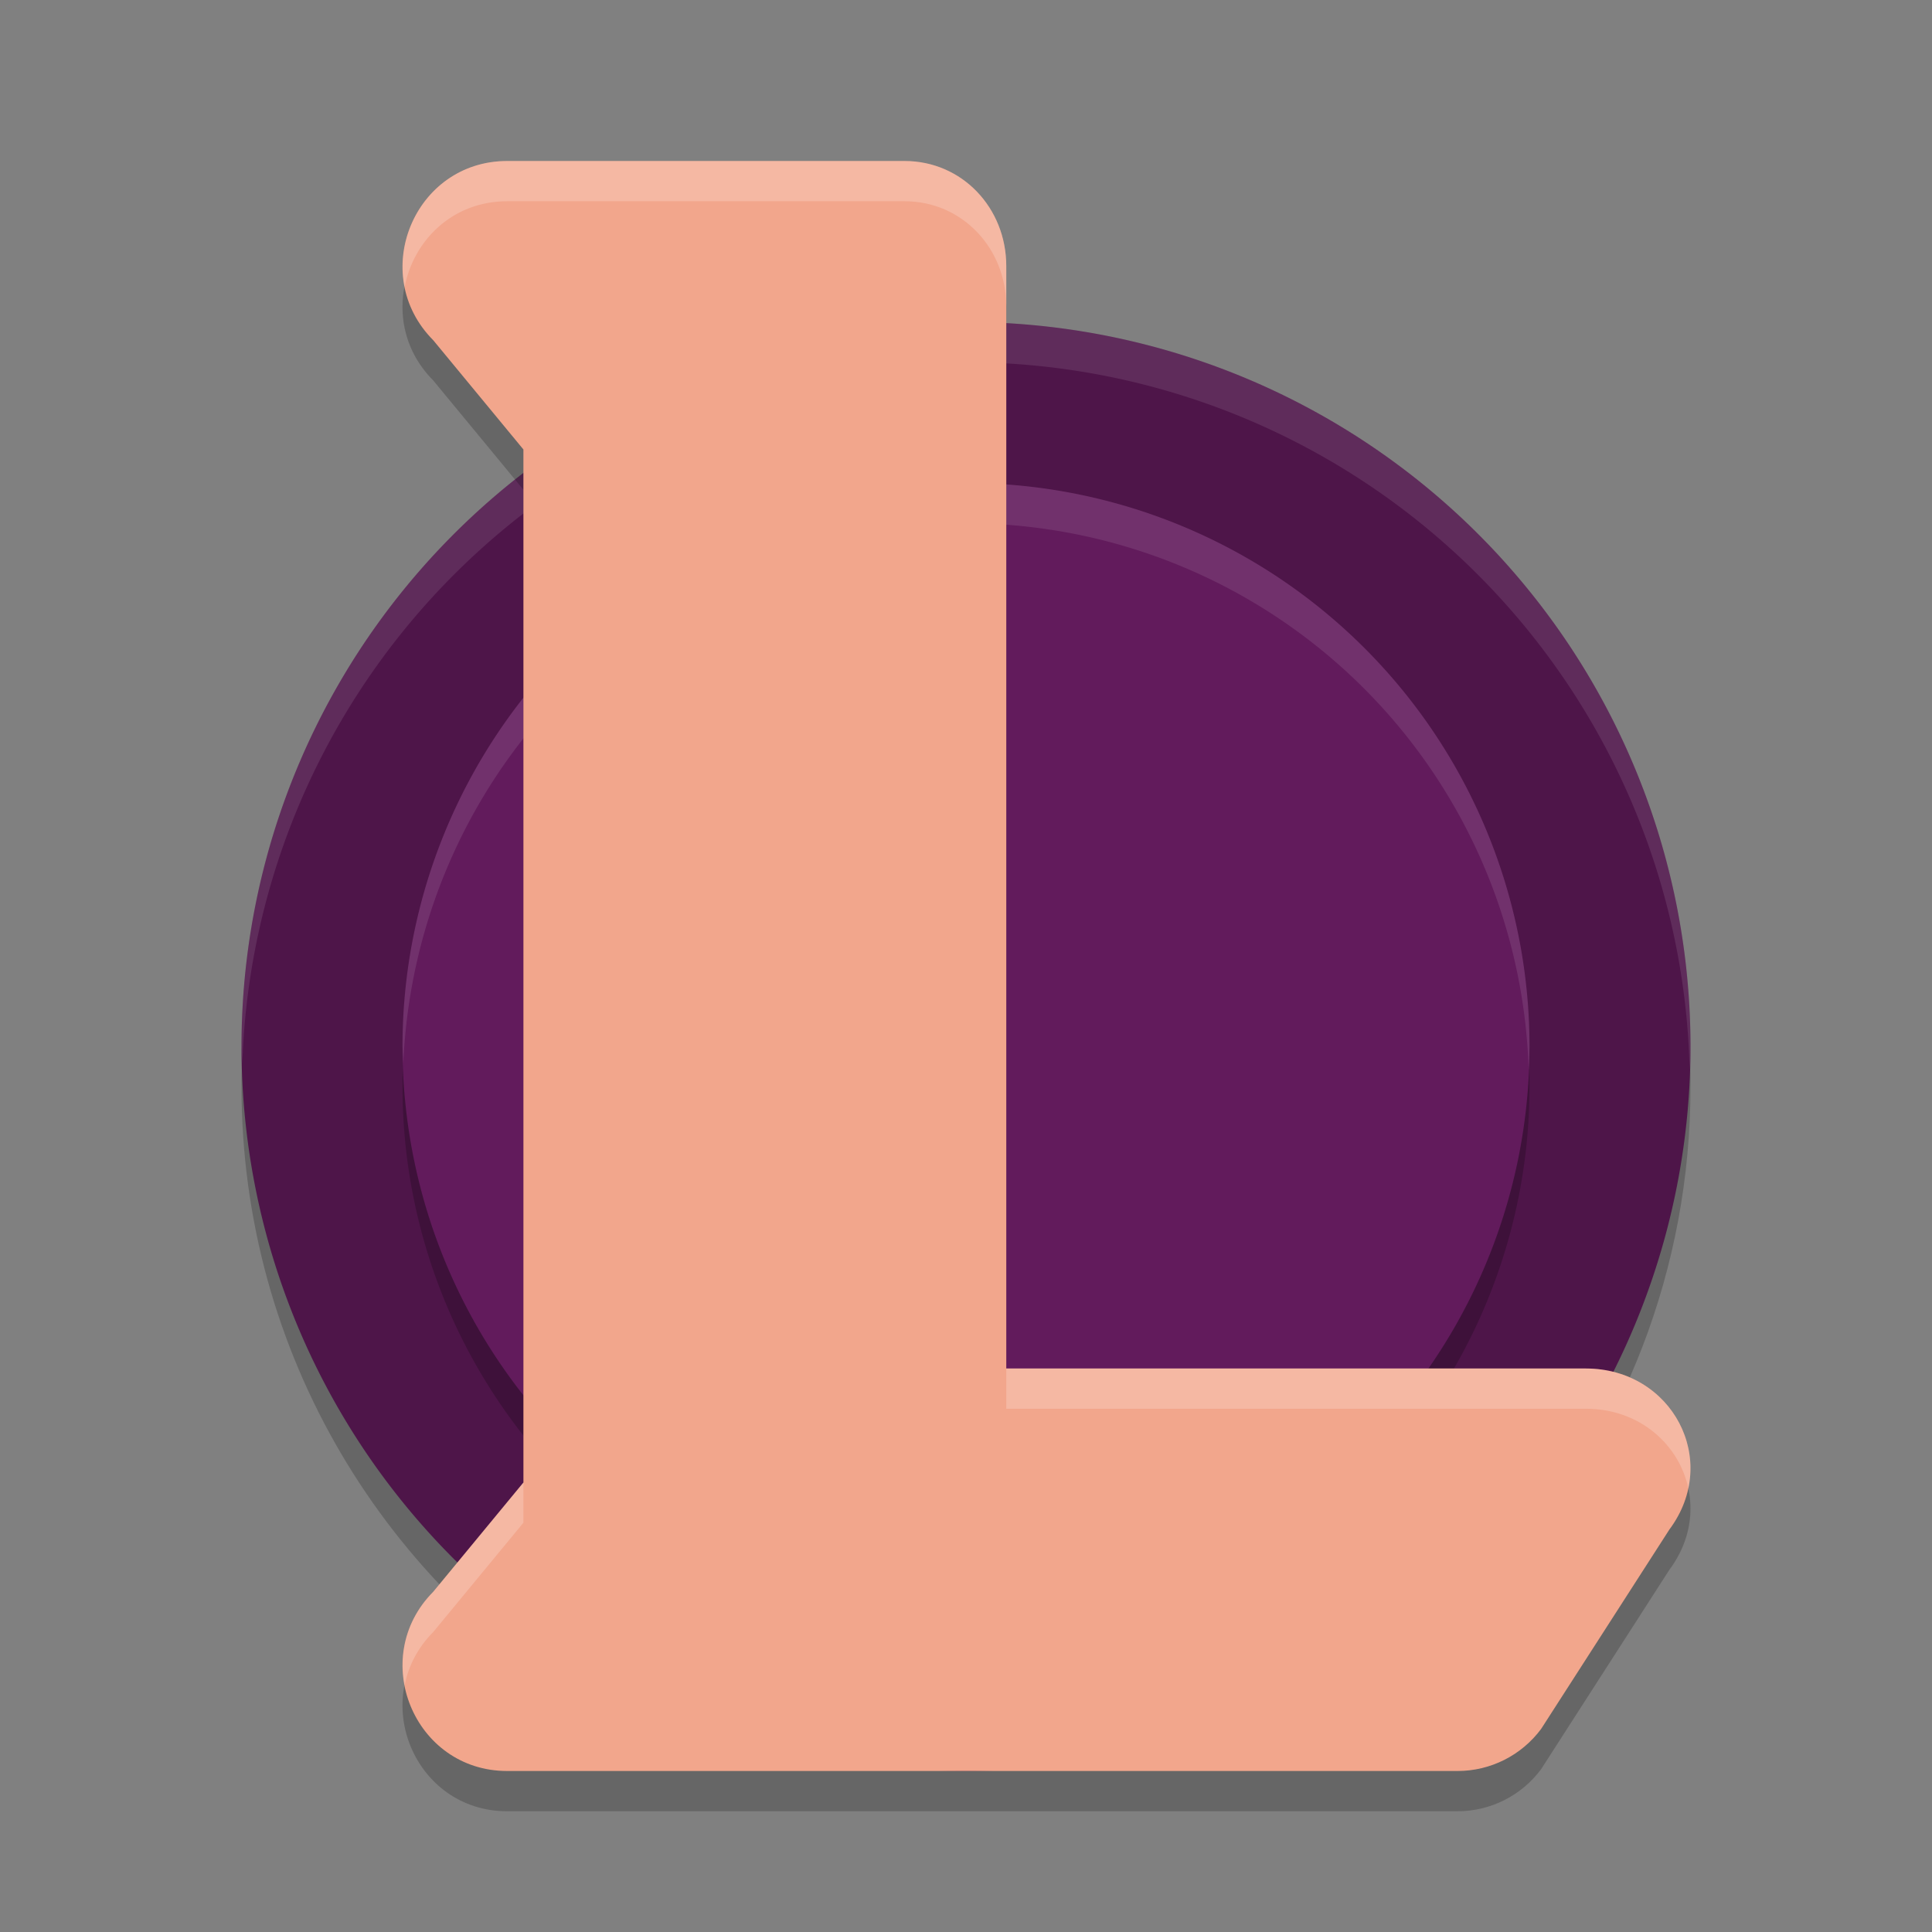 <svg xmlns="http://www.w3.org/2000/svg" width="48" height="48" version="1.1">
 <rect width="100%" height="100%" fill="#808080" stroke="none"/>
 <path style="opacity:0.2" d="M 24,9 C 14.059,9 6,17.059 6,27 c 0,6.646 3.602,12.451 8.96,15.569 2.657,1.546 5.832,0.154 9.127,0.154 5.392,0 10.143,-0.094 13.442,-3.85 C 40.312,35.704 42,31.549 42,27 42,17.059 33.941,9 24,9 Z"/>
 <path style="fill:#4e1549" d="M 24,8 A 18,18 0 0 0 6,26 18,18 0 0 0 24,44 18,18 0 0 0 42,26 18,18 0 0 0 24,8 Z"/>
 <path style="opacity:0.1;fill:#ffffff" d="M 24 8 A 18 18 0 0 0 6 26 A 18 18 0 0 0 6.021 26.414 A 18 18 0 0 1 24 9 A 18 18 0 0 1 41.979 26.586 A 18 18 0 0 0 42 26 A 18 18 0 0 0 24 8 z"/>
 <path style="opacity:0.2" d="M 24,13 A 14,14 0 0 0 10,27 14,14 0 0 0 24,41 14,14 0 0 0 38,27 14,14 0 0 0 24,13 Z"/>
 <path style="fill:#621b5c" d="M 24,12 A 14,14 0 0 0 10,26 14,14 0 0 0 24,40 14,14 0 0 0 38,26 14,14 0 0 0 24,12 Z"/>
 <path style="opacity:0.1;fill:#ffffff" d="M 24 12 A 14 14 0 0 0 10 26 A 14 14 0 0 0 10.021 26.414 A 14 14 0 0 1 24 13 A 14 14 0 0 1 37.979 26.586 A 14 14 0 0 0 38 26 A 14 14 0 0 0 24 12 z"/>
 <path style="opacity:0.2" d="m 12.598,5 c -2.31,9.104e-4 -3.467,2.81 -1.834,4.453 l 2.24,2.714 v 23.268 2.398 l -2.24,2.714 C 9.131,42.19 10.288,44.999 12.598,45 h 10.376 13.239 c 0.817,-1.75e-4 1.586,-0.387 2.075,-1.044 l 3.188,-4.956 C 42.758,37.28 41.539,35.001 39.402,35 H 25.001 V 7.609 C 25,6.168 23.906,5 22.474,5 Z"/>
 <path style="fill:#f2a68c" d="m 12.598,4 c -2.31,9.104e-4 -3.467,2.81 -1.834,4.453 l 2.24,2.714 v 23.268 2.398 l -2.24,2.714 C 9.131,41.19 10.288,43.999 12.598,44 h 10.376 13.239 c 0.817,-1.75e-4 1.586,-0.387 2.075,-1.044 l 3.188,-4.956 C 42.758,36.28 41.539,34.001 39.402,34 H 25.001 V 6.609 C 25,5.168 23.906,4 22.474,4 Z"/>
 <path style="opacity:0.2;fill:#ffffff" d="M 12.598 4 C 10.839 4.001 9.753 5.629 10.053 7.131 C 10.272 5.986 11.23 5.001 12.598 5 L 22.475 5 C 23.907 5 25 6.169 25 7.609 L 25 6.609 C 25 5.169 23.907 4 22.475 4 L 12.598 4 z M 25 34 L 25 35 L 39.402 35 C 40.738 35 41.715 35.891 41.947 36.979 C 42.261 35.496 41.133 34.001 39.402 34 L 25 34 z M 13.004 36.832 L 10.764 39.547 C 10.098 40.217 9.902 41.081 10.053 41.869 C 10.147 41.398 10.374 40.939 10.764 40.547 L 13.004 37.832 L 13.004 36.832 z"/>
</svg>
